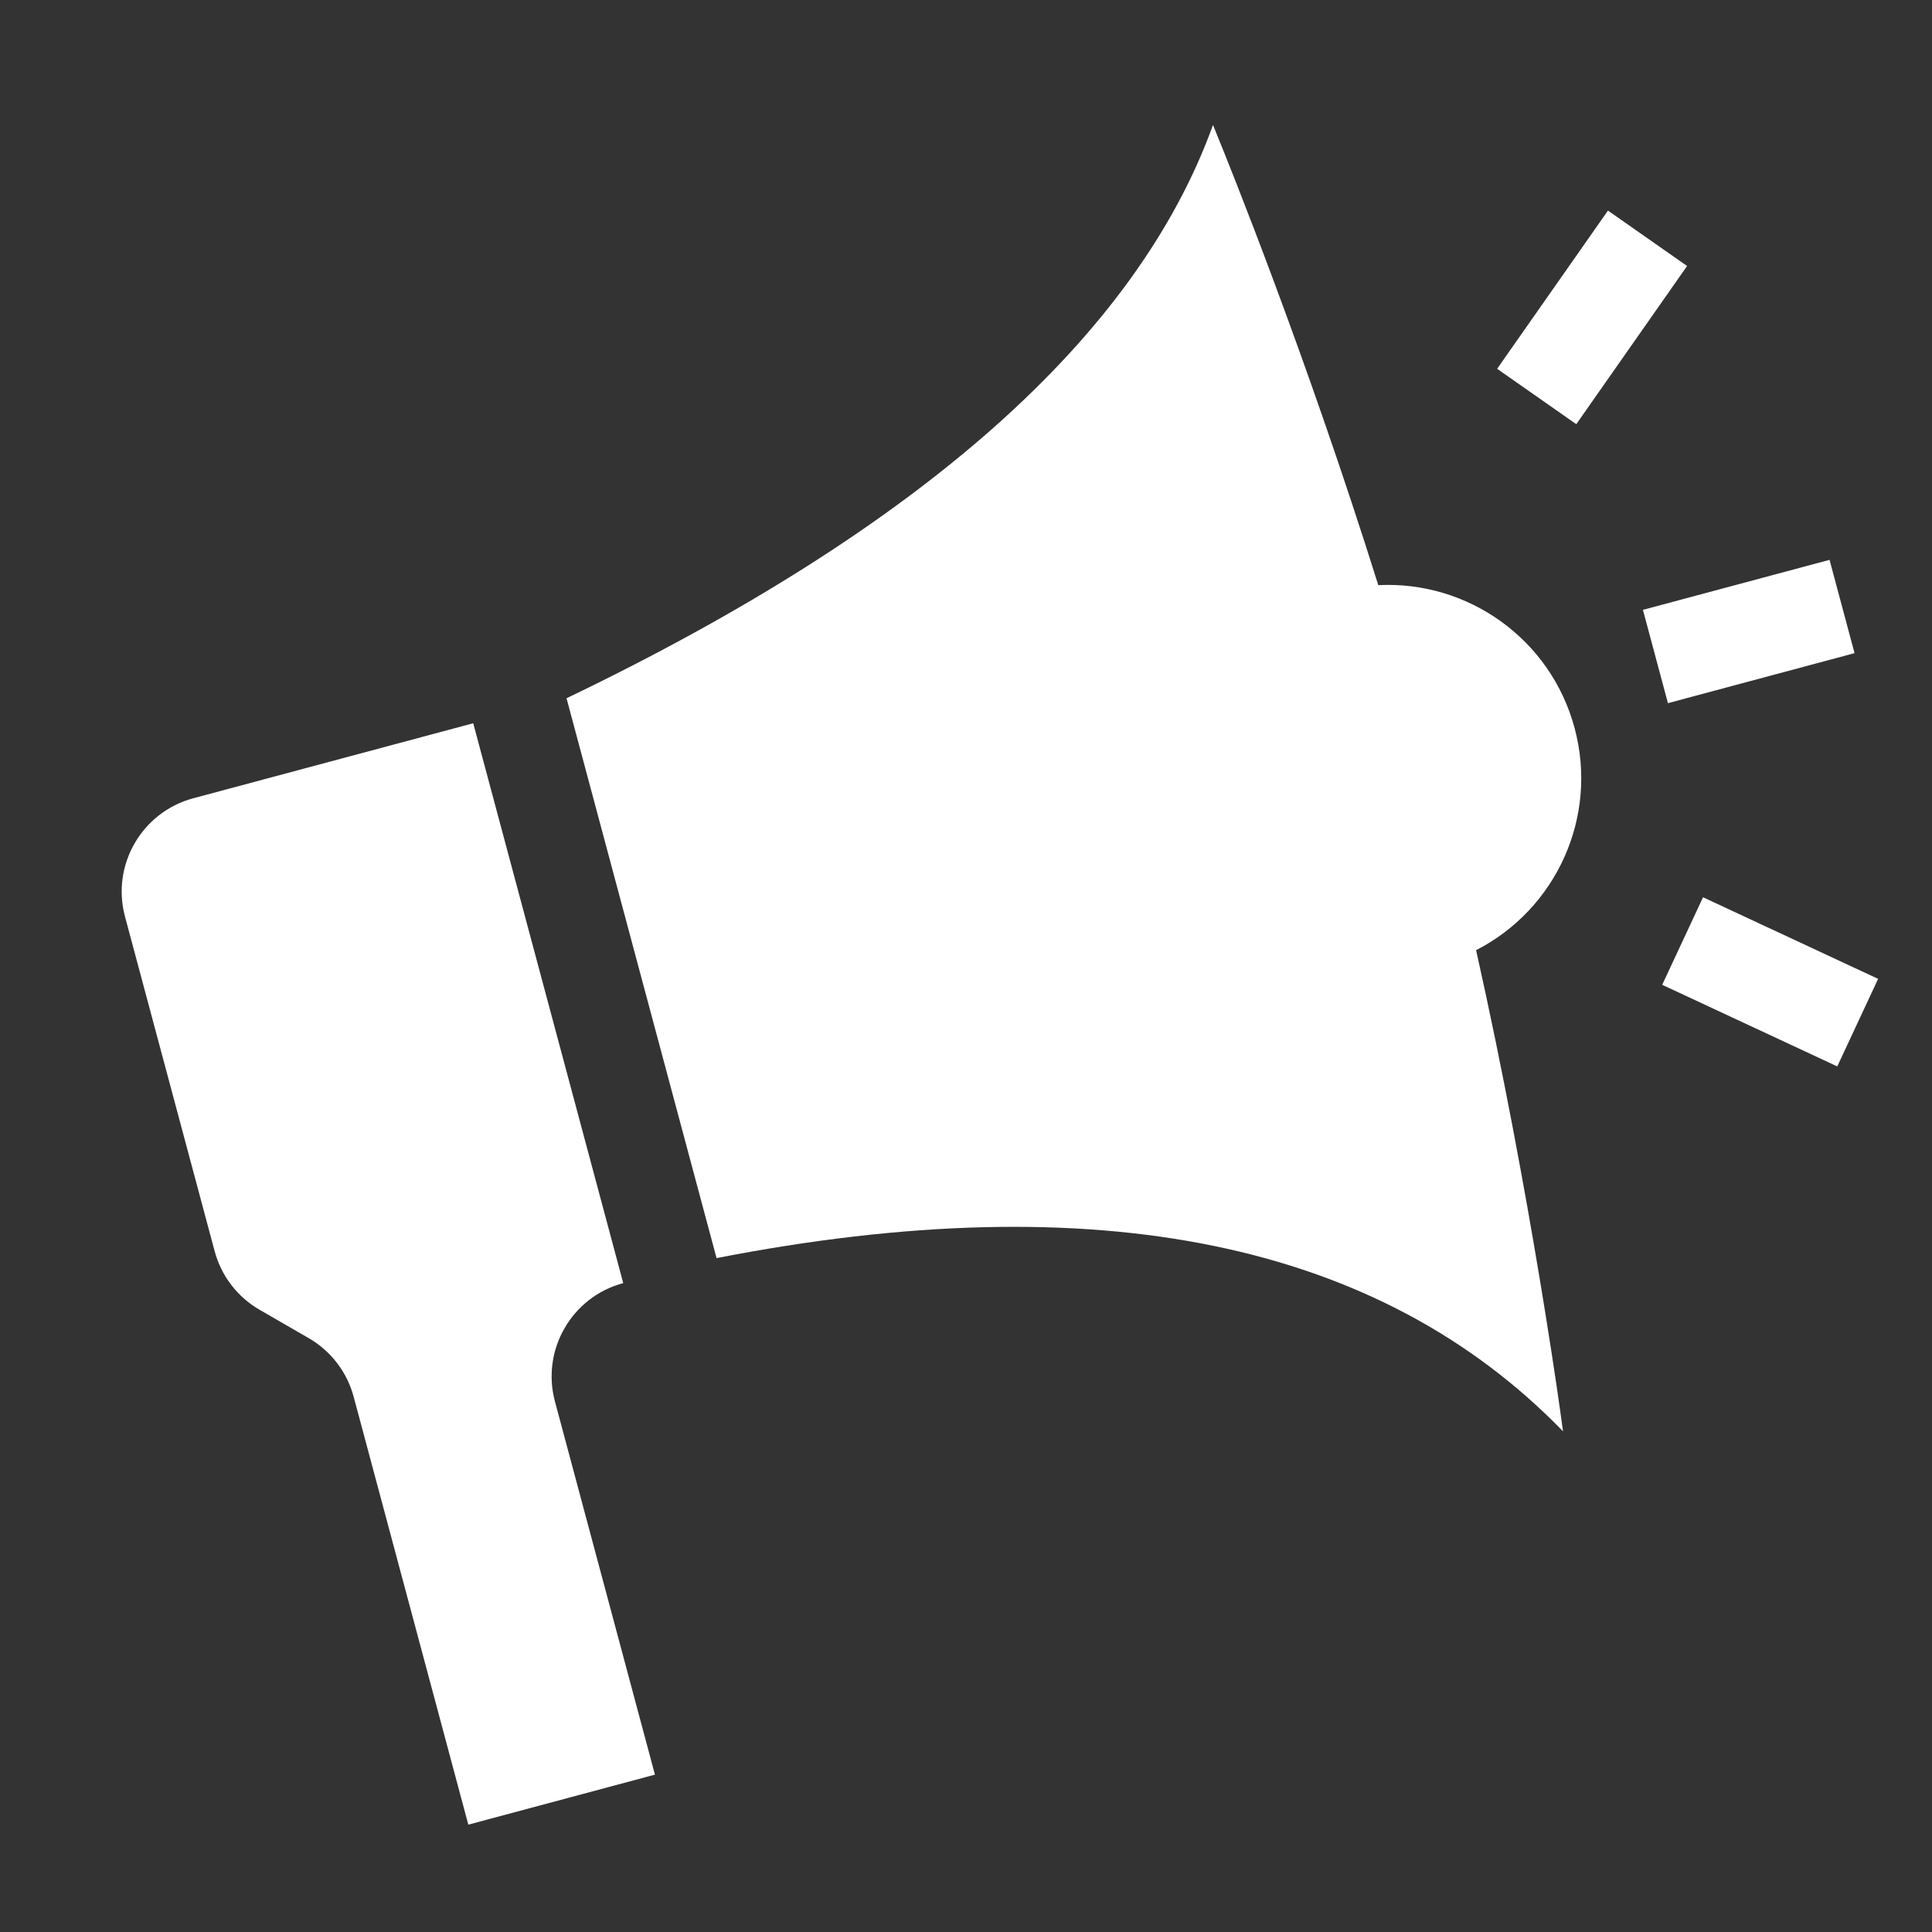 <svg xmlns="http://www.w3.org/2000/svg" width="20" height="20" viewBox="0 0 20 20">
  <rect x="0" y="0" width="20" height="20" fill="#333333" stroke="none"/>
  <path fill="#FFF" fill-rule="evenodd" d="M4,4 L4,10 C3.448,10 3,10.448 3,11 L3,15 L1,15 L1,10.414 C1,10.149 0.895,9.895 0.707,9.707 L0.293,9.293 C0.105,9.105 -2.16068357e-12,8.851 -2.16004992e-12,8.586 L-2.16004992e-12,5 C-2.16011755e-12,4.448 0.448,4 1,4 L4,4 Z M13,2.27373675e-13 L13.008,0.064 C13.058,0.452 13.316,2.57 13.42,5.044 C14.323,5.237 15,6.039 15,7 C15,7.961 14.323,8.763 13.42,8.956 C13.365,10.273 13.265,11.49 13.177,12.398 L13.142,12.749 C13.08,13.358 13.028,13.782 13.008,13.936 L13.001,13.993 C13,13.998 13,14 13,14 C11.667,11.611 9,10.277 5,10 L5,4 C9,3.248 11.667,1.914 13,2.27373675e-13 Z M15.831,9.035 L17.363,10.32 L16.72,11.086 L15.188,9.801 L15.831,9.035 Z M18,6 L18,7 L16,7 L16,6 L18,6 Z M16.72,1.914 L17.363,2.68 L15.831,3.965 L15.188,3.199 L16.72,1.914 Z" transform="rotate(-15 17.693 2.33)"/>
</svg>
